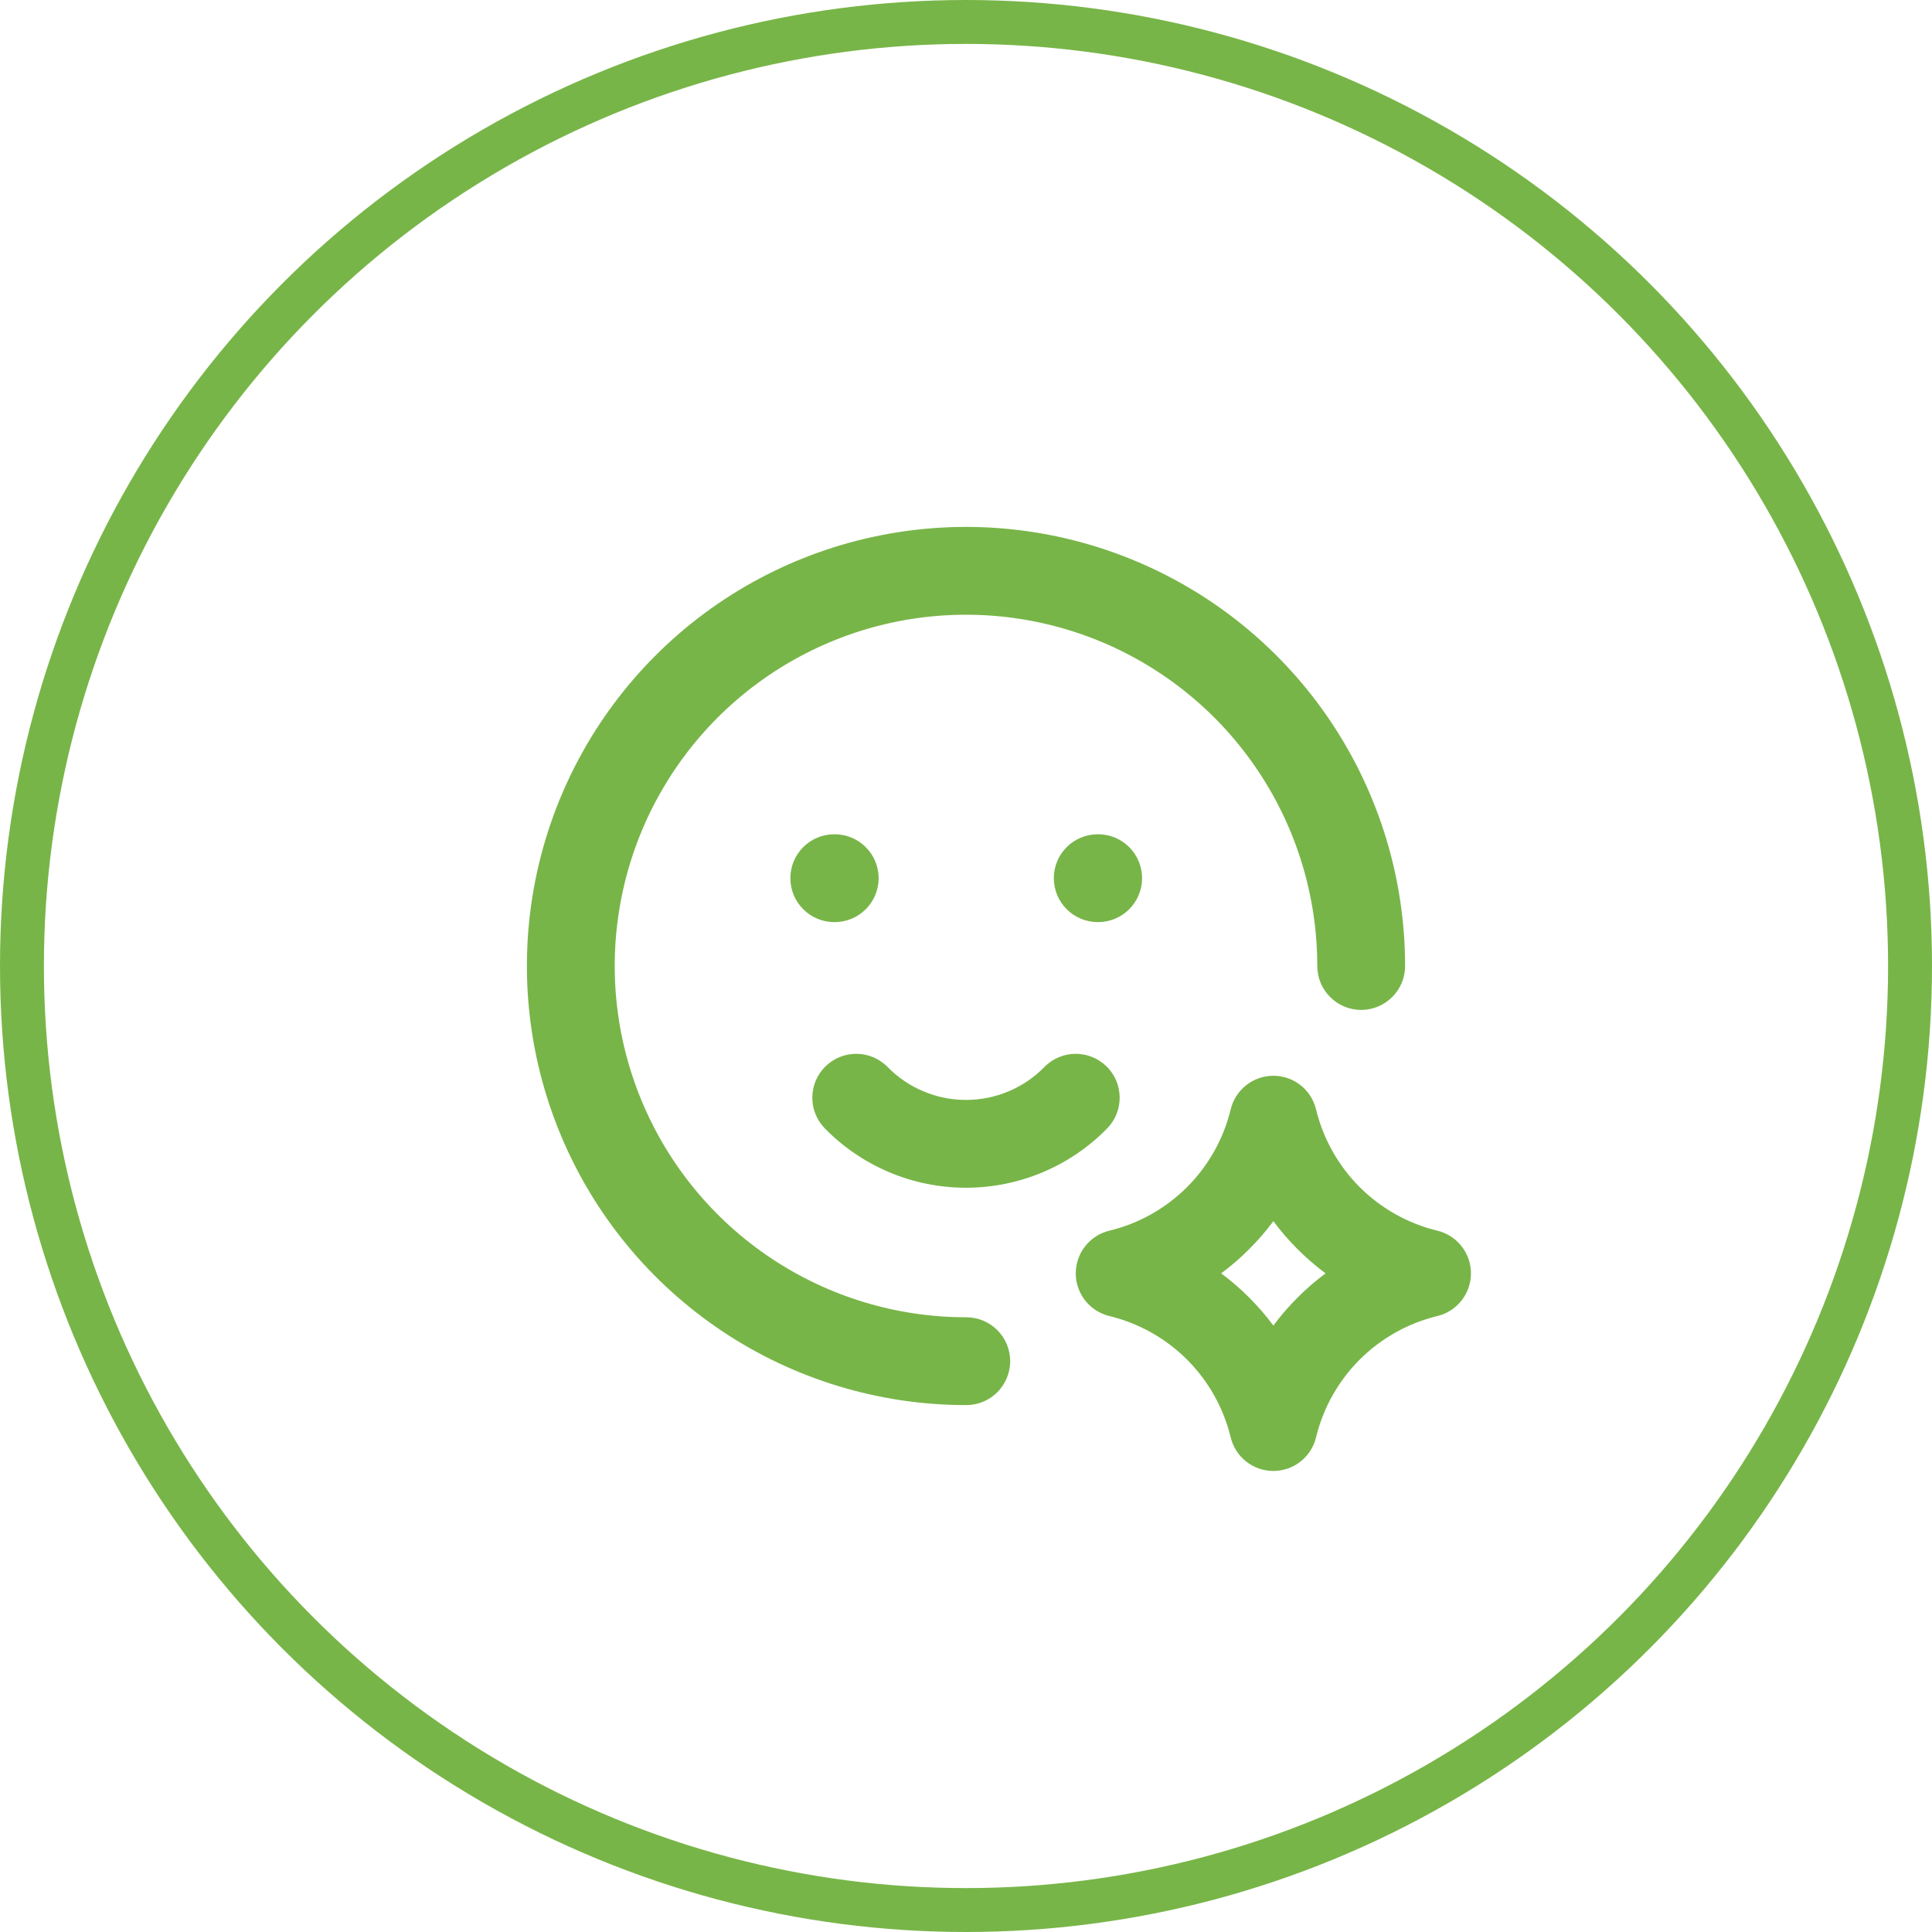 <svg width="44" height="44" viewBox="0 0 44 44" fill="none" xmlns="http://www.w3.org/2000/svg">
<circle cx="22" cy="22" r="21.5" stroke="#78B548"/>
<g clip-path="url(#clip0_2042_31715)">
<path fill-rule="evenodd" clip-rule="evenodd" d="M20.047 12.193C21.987 11.806 23.998 12.004 25.825 12.761C27.653 13.517 29.215 14.799 30.314 16.444C31.413 18.088 32 20.022 32 22C32 22.552 31.552 23 31 23C30.448 23 30 22.552 30 22C30 20.418 29.531 18.871 28.651 17.555C27.772 16.239 26.522 15.214 25.06 14.608C23.598 14.003 21.989 13.845 20.437 14.154C18.885 14.463 17.46 15.226 16.341 16.345C15.223 17.464 14.461 18.89 14.153 20.443C13.845 21.995 14.004 23.604 14.611 25.065C15.217 26.527 16.243 27.776 17.559 28.654C18.876 29.533 20.423 30.001 22.005 30C22.558 30 23.006 30.447 23.006 30.999C23.006 31.552 22.559 32 22.007 32C20.029 32.001 18.095 31.416 16.449 30.318C14.804 29.22 13.521 27.659 12.763 25.831C12.005 24.004 11.806 21.993 12.191 20.053C12.576 18.113 13.528 16.331 14.927 14.931C16.325 13.532 18.107 12.579 20.047 12.193Z" fill="#78B548"/>
<path fill-rule="evenodd" clip-rule="evenodd" d="M18 20C18 19.448 18.448 19 19 19H19.01C19.562 19 20.01 19.448 20.01 20C20.01 20.552 19.562 21 19.01 21H19C18.448 21 18 20.552 18 20Z" fill="#78B548"/>
<path fill-rule="evenodd" clip-rule="evenodd" d="M24 20C24 19.448 24.448 19 25 19H25.01C25.562 19 26.01 19.448 26.01 20C26.01 20.552 25.562 21 25.01 21H25C24.448 21 24 20.552 24 20Z" fill="#78B548"/>
<path fill-rule="evenodd" clip-rule="evenodd" d="M18.8 24.286C19.195 23.899 19.828 23.906 20.214 24.3C20.447 24.538 20.725 24.727 21.032 24.855C21.338 24.984 21.667 25.05 22 25.05C22.333 25.05 22.662 24.984 22.968 24.855C23.275 24.727 23.553 24.538 23.786 24.3C24.172 23.906 24.805 23.899 25.2 24.286C25.594 24.672 25.601 25.305 25.214 25.7C24.795 26.128 24.295 26.467 23.743 26.699C23.191 26.931 22.599 27.05 22 27.05C21.401 27.05 20.809 26.931 20.257 26.699C19.705 26.467 19.205 26.128 18.786 25.7C18.399 25.305 18.406 24.672 18.8 24.286Z" fill="#78B548"/>
<path fill-rule="evenodd" clip-rule="evenodd" d="M29 24.5C29.462 24.5 29.863 24.816 29.972 25.265C30.134 25.935 30.478 26.547 30.965 27.035C31.453 27.522 32.065 27.866 32.735 28.028C33.184 28.137 33.5 28.538 33.5 29C33.5 29.462 33.184 29.863 32.735 29.972C32.065 30.134 31.453 30.478 30.965 30.965C30.478 31.453 30.134 32.065 29.972 32.735C29.863 33.184 29.462 33.5 29 33.5C28.538 33.5 28.137 33.184 28.028 32.735C27.866 32.065 27.522 31.453 27.035 30.965C26.547 30.478 25.935 30.134 25.265 29.972C24.816 29.863 24.5 29.462 24.5 29C24.5 28.538 24.816 28.137 25.265 28.028C25.935 27.866 26.547 27.522 27.035 27.035C27.522 26.547 27.866 25.935 28.028 25.265C28.137 24.816 28.538 24.5 29 24.5ZM29 27.811C28.833 28.036 28.649 28.249 28.449 28.449C28.249 28.649 28.036 28.833 27.811 29C28.036 29.167 28.249 29.351 28.449 29.551C28.649 29.751 28.833 29.964 29 30.189C29.167 29.964 29.351 29.751 29.551 29.551C29.751 29.351 29.964 29.167 30.189 29C29.964 28.833 29.751 28.649 29.551 28.449C29.351 28.249 29.167 28.036 29 27.811Z" fill="#78B548"/>
</g>
<defs>
<clipPath id="clip0_2042_31715">
<rect width="24" height="24" fill="white" transform="translate(10 10)"/>
</clipPath>
</defs>
</svg>
